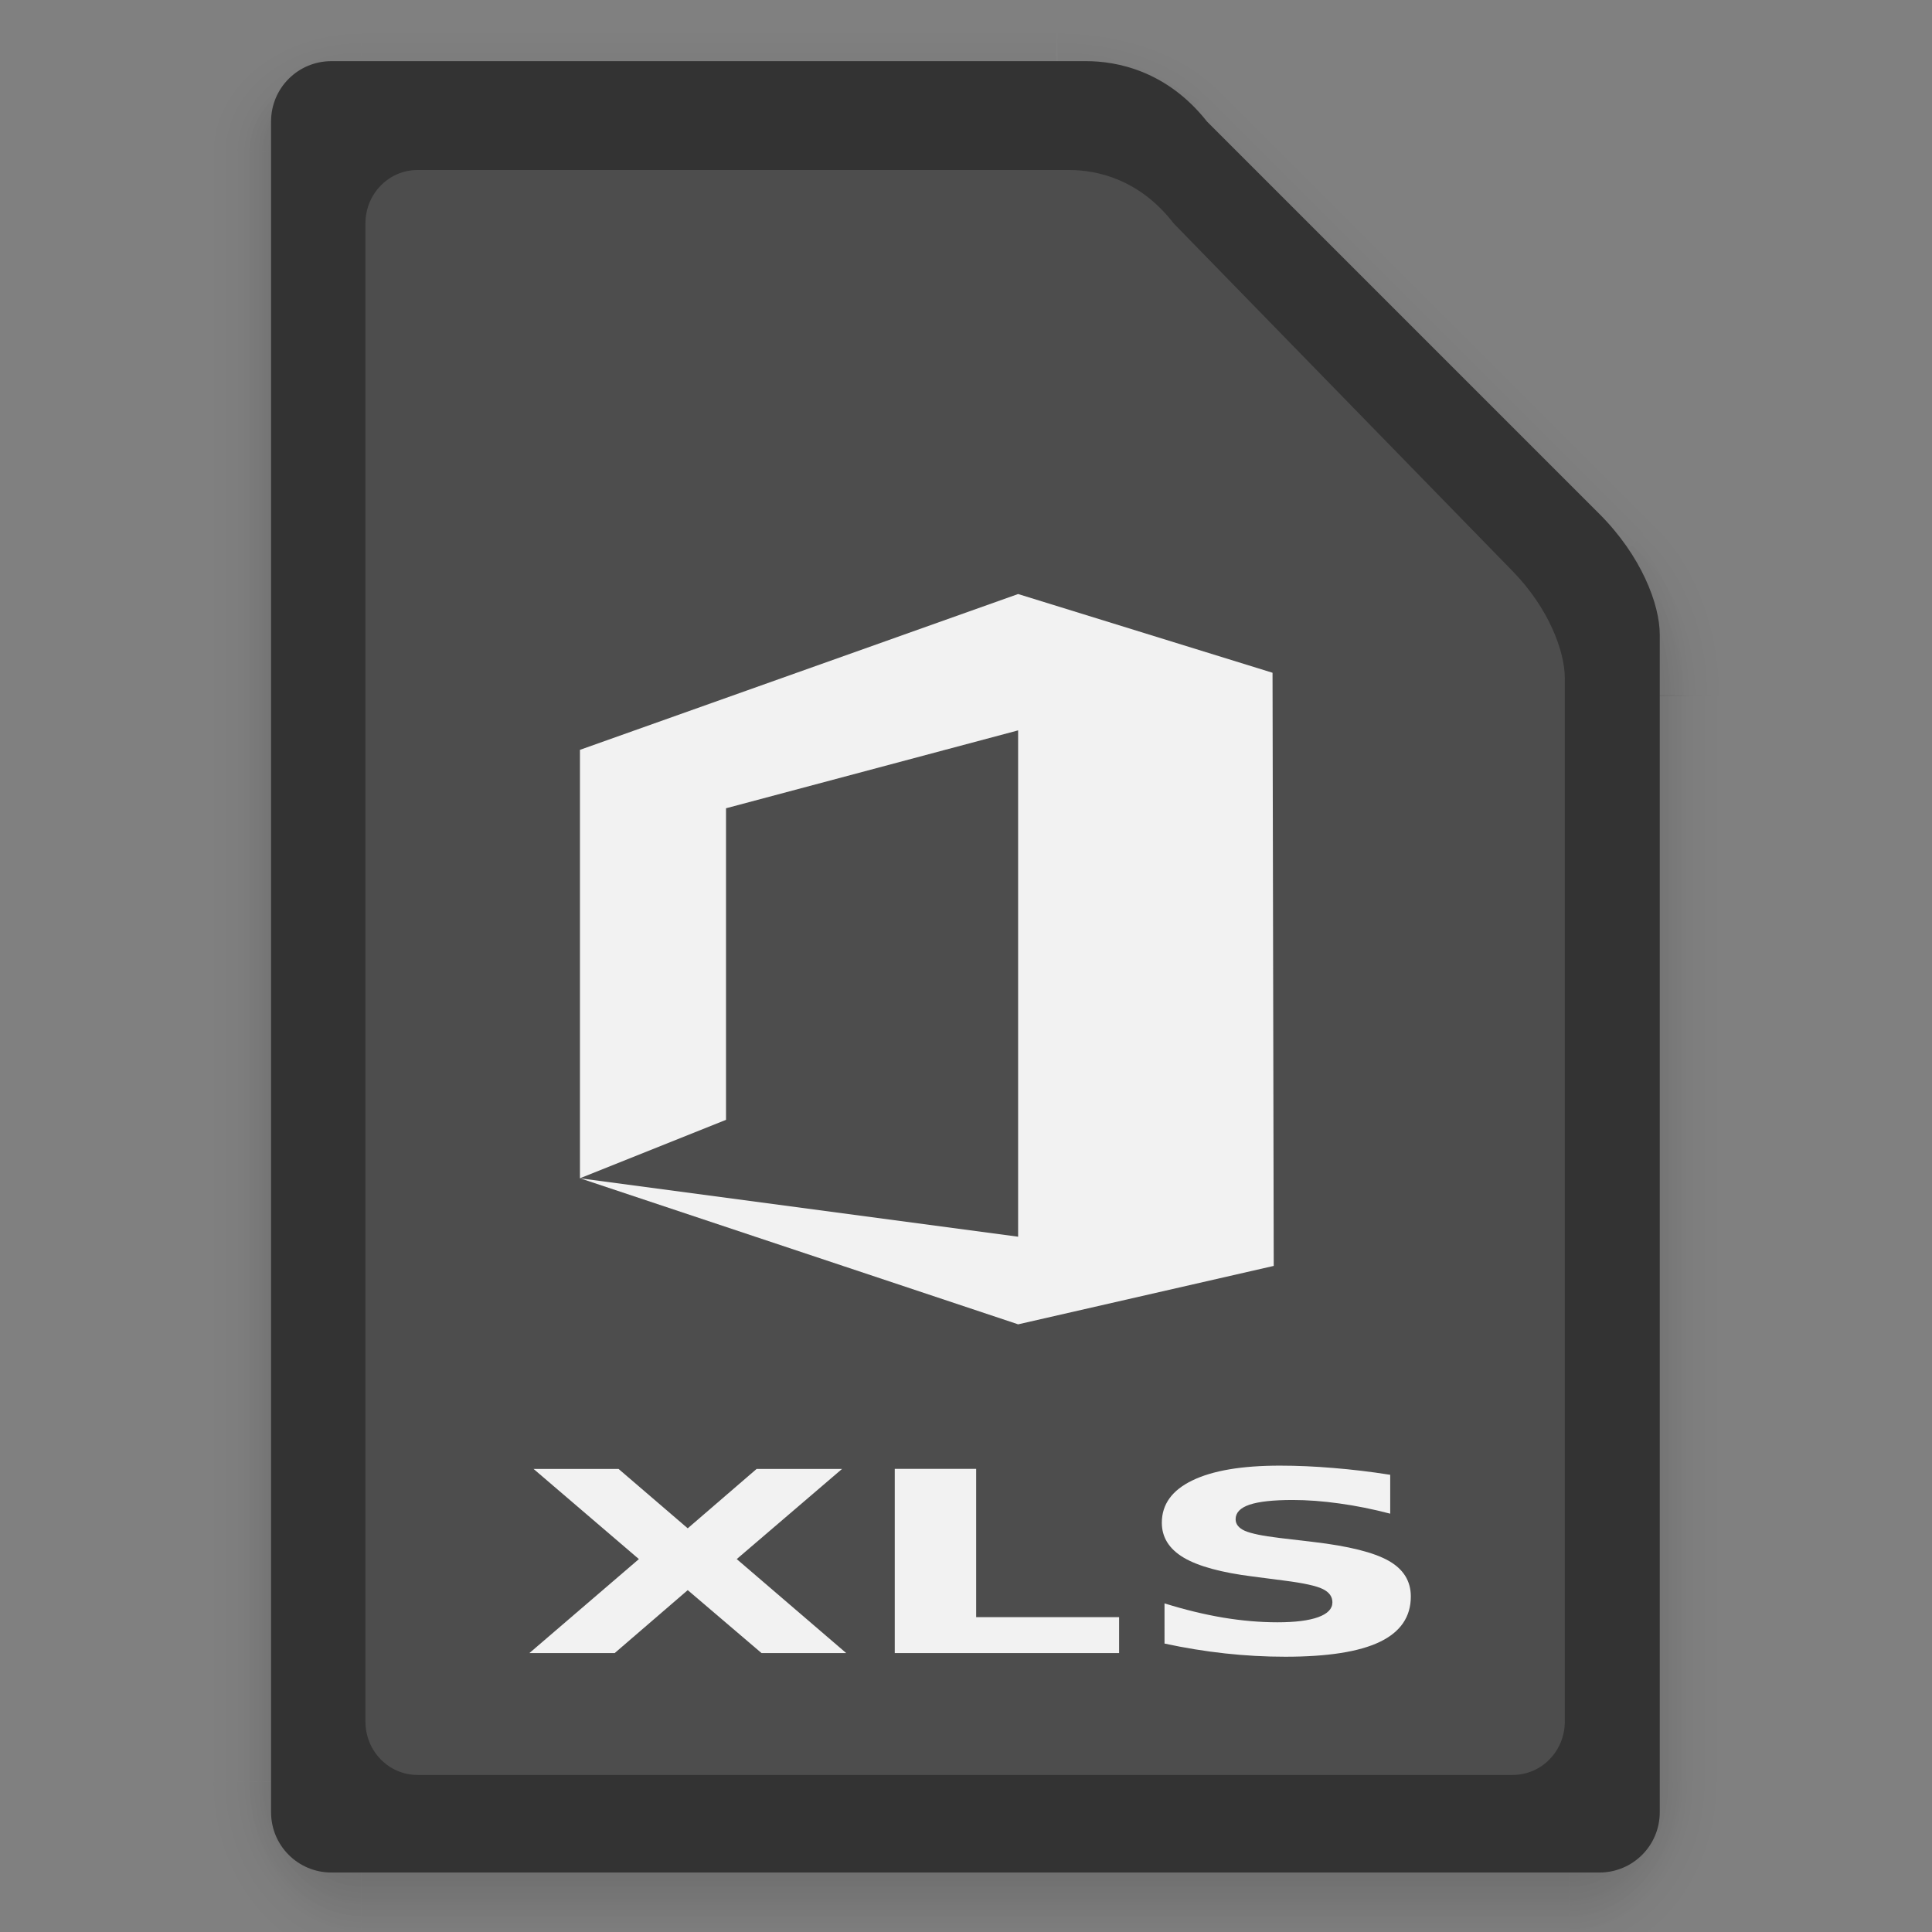 <?xml version="1.0" encoding="UTF-8" standalone="no"?>
<svg
   xmlns:dc="http://purl.org/dc/elements/1.1/"
   xmlns:cc="http://creativecommons.org/ns#"
   xmlns:rdf="http://www.w3.org/1999/02/22-rdf-syntax-ns#"
   xmlns:svg="http://www.w3.org/2000/svg"
   xmlns="http://www.w3.org/2000/svg"
   xmlns:xlink="http://www.w3.org/1999/xlink"
   xmlns:sodipodi="http://sodipodi.sourceforge.net/DTD/sodipodi-0.dtd"
   xmlns:inkscape="http://www.inkscape.org/namespaces/inkscape"
   width="64"
   height="64"
   version="1.1"
   id="svg125"
   sodipodi:docname="application-wps-office.xls.svg"
   inkscape:version="1.0.1 (3bc2e813f5, 2020-09-07)">
  <rect width="100%" height="100%" fill="#808080" stroke="none"/>
  <sodipodi:namedview
     pagecolor="#ffffff"
     bordercolor="#666666"
     borderopacity="1"
     objecttolerance="10"
     gridtolerance="10"
     guidetolerance="10"
     inkscape:pageopacity="0"
     inkscape:pageshadow="2"
     inkscape:window-width="1737"
     inkscape:window-height="965"
     id="namedview127"
     showgrid="false"
     inkscape:zoom="12.578125"
     inkscape:cx="63.750802"
     inkscape:cy="42.631618"
     inkscape:window-x="183"
     inkscape:window-y="7"
     inkscape:window-maximized="0"
     inkscape:current-layer="g121"
     inkscape:document-rotation="0" />
  <defs
     id="defs47">
    <linearGradient
       id="linearGradient6721-3"
       x1="7.937"
       x2="7.937"
       y1="15.346"
       y2="16.933"
       gradientUnits="userSpaceOnUse"
       xlink:href="#linearGradient6261" />
    <linearGradient
       id="linearGradient6261">
      <stop
         offset="0"
         id="stop3" />
      <stop
         stop-opacity="0"
         offset="1"
         id="stop5" />
    </linearGradient>
    <radialGradient
       id="radialGradient6723-5"
       cx="35"
       cy="4"
       r="3.728"
       gradientTransform="matrix(1.696 0 0 1.073 -24.361 -.292)"
       gradientUnits="userSpaceOnUse"
       xlink:href="#linearGradient6261" />
    <linearGradient
       id="linearGradient6725-3"
       x1="43"
       x2="46.748"
       y1="12"
       y2="8.252"
       gradientUnits="userSpaceOnUse"
       xlink:href="#linearGradient6261" />
    <radialGradient
       id="radialGradient6727-5"
       cx="52"
       cy="22"
       r="5.206"
       gradientTransform="matrix(.96 0 0 1.333 2.058 -7.328)"
       gradientUnits="userSpaceOnUse"
       xlink:href="#linearGradient6261" />
    <linearGradient
       id="linearGradient6729-6"
       x1="5.821"
       x2="5.821"
       y1="1.058"
       gradientUnits="userSpaceOnUse"
       xlink:href="#linearGradient6261" />
    <radialGradient
       id="radialGradient6731-2"
       cx="3.175"
       cy="1.323"
       r=".794"
       gradientTransform="matrix(-2.1078e-8 -1.333 1.667 -2.6348e-8 .97 5.292)"
       gradientUnits="userSpaceOnUse"
       xlink:href="#linearGradient6261" />
    <linearGradient
       id="linearGradient6733-9"
       x1="13.758"
       x2="15.081"
       y1="10.583"
       y2="10.583"
       gradientUnits="userSpaceOnUse"
       xlink:href="#linearGradient6261" />
    <linearGradient
       id="linearGradient6735-1"
       x1="3.175"
       x2="1.852"
       y1="8.466"
       y2="8.466"
       gradientUnits="userSpaceOnUse"
       xlink:href="#linearGradient6261" />
    <radialGradient
       id="radialGradient6737-2"
       cx="13.758"
       cy="15.346"
       r=".794"
       gradientTransform="matrix(5.1718e-7 2 -1.667 4.3098e-7 39.334 -12.171)"
       gradientUnits="userSpaceOnUse"
       xlink:href="#linearGradient6261" />
    <radialGradient
       id="radialGradient6739-7"
       cx="3.175"
       cy="15.346"
       r=".794"
       gradientTransform="matrix(-1.667 -1.37e-6 1.644e-6 -2 8.466 46.037)"
       gradientUnits="userSpaceOnUse"
       xlink:href="#linearGradient6261" />
    <linearGradient
       id="linearGradient6741-0"
       x1="7.937"
       x2="7.937"
       y1="15.346"
       y2="16.668"
       gradientUnits="userSpaceOnUse"
       xlink:href="#linearGradient6261" />
    <radialGradient
       id="radialGradient6743-9"
       cx="35"
       cy="4"
       r="3.728"
       gradientTransform="matrix(1.611 -1.9122e-7 9.5496e-8 .805 -21.403 .781)"
       gradientUnits="userSpaceOnUse"
       xlink:href="#linearGradient6261" />
    <linearGradient
       id="linearGradient6745-3"
       x1="43"
       x2="46.004"
       y1="12"
       y2="8.996"
       gradientUnits="userSpaceOnUse"
       xlink:href="#linearGradient6261" />
    <radialGradient
       id="radialGradient6747-6"
       cx="52"
       cy="22"
       r="5.206"
       gradientTransform="matrix(.768 -9.6042e-8 1.534e-7 1.227 12.047 -4.999)"
       gradientUnits="userSpaceOnUse"
       xlink:href="#linearGradient6261" />
    <linearGradient
       id="linearGradient6749-0"
       x1="5.821"
       x2="5.821"
       y1="1.058"
       y2=".265"
       gradientUnits="userSpaceOnUse"
       xlink:href="#linearGradient6261" />
    <radialGradient
       id="radialGradient6751-6"
       cx="3.175"
       cy="1.323"
       r=".794"
       gradientTransform="matrix(-7.442e-8 -1 1.333 -9.9226e-8 1.411 4.233)"
       gradientUnits="userSpaceOnUse"
       xlink:href="#linearGradient6261" />
    <linearGradient
       id="linearGradient6753-2"
       x1="13.758"
       x2="14.816"
       y1="10.583"
       y2="10.583"
       gradientUnits="userSpaceOnUse"
       xlink:href="#linearGradient6261" />
    <linearGradient
       id="linearGradient6755-6"
       x1="3.175"
       x2="2.117"
       y1="8.466"
       y2="8.466"
       gradientUnits="userSpaceOnUse"
       xlink:href="#linearGradient6261" />
    <radialGradient
       id="radialGradient6757-1"
       cx="13.758"
       cy="15.346"
       r=".794"
       gradientTransform="matrix(0 1.667 -1.333 0 34.219 -7.585)"
       gradientUnits="userSpaceOnUse"
       xlink:href="#linearGradient6261" />
    <radialGradient
       id="radialGradient6759-8"
       cx="3.175"
       cy="15.346"
       r=".794"
       gradientTransform="matrix(-1.333 0 0 -1.667 7.408 40.921)"
       gradientUnits="userSpaceOnUse"
       xlink:href="#linearGradient6261" />
    <linearGradient
       id="linearGradient6761-7"
       x1="21.039"
       x2="21.039"
       y1="2"
       y2="62"
       gradientTransform="matrix(.265 0 0 .265 0 -.265)"
       gradientUnits="userSpaceOnUse">
      <stop
         stop-color="#ff5b59"
         offset="0"
         id="stop27" />
      <stop
         stop-color="#ff983d"
         offset="1"
         id="stop29" />
    </linearGradient>
    <radialGradient
       id="radialGradient6763-2"
       cx="40"
       cy="12"
       r="8"
       gradientTransform="matrix(1.5 0 0 -2 -14 40)"
       gradientUnits="userSpaceOnUse"
       xlink:href="#linearGradient6261" />
    <radialGradient
       id="radialGradient6765-3"
       cx="10.583"
       cy="4.233"
       r="2.117"
       gradientTransform="matrix(-2 3.1236e-7 -3.1236e-7 -2 31.749 12.7)"
       gradientUnits="userSpaceOnUse"
       xlink:href="#linearGradient6261" />
    <radialGradient
       id="radialGradient6767-7"
       cx="40"
       cy="12"
       r="8"
       gradientTransform="matrix(0 -1.5 2 0 16 70)"
       gradientUnits="userSpaceOnUse"
       xlink:href="#linearGradient6261" />
    <linearGradient
       id="linearGradient7282"
       x1="10.583"
       x2="6.35"
       y1="3.175"
       y2="3.175"
       gradientTransform="matrix(1 0 0 .667 0 1.411)"
       gradientUnits="userSpaceOnUse"
       xlink:href="#linearGradient6261" />
    <linearGradient
       id="linearGradient7284"
       x1="10.583"
       x2="8.731"
       y1="3.043"
       y2="3.043"
       gradientTransform="matrix(1 0 0 .667 0 1.411)"
       gradientUnits="userSpaceOnUse"
       xlink:href="#linearGradient6261" />
    <radialGradient
       id="radialGradient6773-5"
       cx="10.583"
       cy="4.233"
       r="2.117"
       gradientTransform="matrix(-.875 -1.6564e-7 1.6631e-7 -.878 19.843 7.952)"
       gradientUnits="userSpaceOnUse"
       xlink:href="#linearGradient6261" />
    <radialGradient
       id="radialGradient6775-9"
       cx="40"
       cy="12"
       r="8"
       gradientTransform="matrix(0 -1.308 .88 0 29.442 62.311)"
       gradientUnits="userSpaceOnUse"
       xlink:href="#linearGradient6261" />
    <linearGradient
       id="linearGradient7286"
       x1="10.583"
       x2="6.35"
       y1="3.175"
       y2="3.175"
       gradientTransform="matrix(1 0 0 .667 -14.816 9.348)"
       gradientUnits="userSpaceOnUse"
       xlink:href="#linearGradient6261" />
    <linearGradient
       id="linearGradient7288"
       x1="10.583"
       x2="8.724"
       y1="3.043"
       y2="3.043"
       gradientTransform="matrix(1 0 0 .667 -14.816 9.348)"
       gradientUnits="userSpaceOnUse"
       xlink:href="#linearGradient6261" />
    <radialGradient
       id="radialGradient6781-2"
       cx="40"
       cy="12"
       r="8"
       gradientTransform="matrix(1.434 0 0 -.878 -11.344 26.542)"
       gradientUnits="userSpaceOnUse"
       xlink:href="#linearGradient6261" />
    <linearGradient
       id="linearGradient7290"
       x1="40"
       x2="46"
       y1="17"
       y2="11"
       gradientTransform="matrix(.265 0 0 .265 -1.6667e-7 -.265)"
       gradientUnits="userSpaceOnUse">
      <stop
         stop-color="#fefefe"
         offset="0"
         id="stop42" />
      <stop
         stop-color="#e9e9e9"
         offset="1"
         id="stop44" />
    </linearGradient>
  </defs>
  <g
     transform="matrix(3.78 0 0 3.78 -.021 1.024)"
     id="g121">
    <g
       opacity=".1"
       id="g69">
      <rect
         x="3.175"
         y="15.346"
         width="10.583"
         height="1.587"
         fill="url(#linearGradient6721-3)"
         opacity="1"
         id="rect49" />
      <path
         transform="scale(.265)"
         d="m35 0 1e-6 7 7-7z"
         fill="url(#radialGradient6723-5)"
         opacity="1"
         id="path51" />
      <path
         transform="scale(.265)"
         d="m42 0-7 7 14 15 9-9 2e-6 -9.455-3.545-3.545z"
         fill="url(#linearGradient6725-3)"
         opacity="1"
         id="path53" />
      <path
         transform="scale(.265)"
         d="m58 13-9 9h9z"
         fill="url(#radialGradient6727-5)"
         opacity="1"
         id="path55" />
      <rect
         x="3.175"
         width="6.085"
         height="1.058"
         fill="url(#linearGradient6729-6)"
         opacity="1"
         id="rect57" />
      <rect
         x="1.587"
         width="1.587"
         height="1.058"
         fill="url(#radialGradient6731-2)"
         opacity="1"
         id="rect59" />
      <rect
         x="13.758"
         y="5.821"
         width="1.587"
         height="9.525"
         fill="url(#linearGradient6733-9)"
         opacity="1"
         id="rect61" />
      <rect
         x="1.587"
         y="1.058"
         width="1.587"
         height="14.287"
         fill="url(#linearGradient6735-1)"
         opacity="1"
         id="rect63" />
      <rect
         x="13.758"
         y="15.346"
         width="1.587"
         height="1.587"
         fill="url(#radialGradient6737-2)"
         opacity="1"
         id="rect65" />
      <rect
         x="1.587"
         y="15.346"
         width="1.587"
         height="1.587"
         fill="url(#radialGradient6739-7)"
         opacity="1"
         id="rect67" />
    </g>
    <g
       opacity=".2"
       id="g91">
      <rect
         x="3.175"
         y="15.346"
         width="10.583"
         height="1.587"
         fill="url(#linearGradient6741-0)"
         opacity="1"
         id="rect71" />
      <path
         transform="scale(.265)"
         d="m35 0 1e-6 7 7-7z"
         fill="url(#radialGradient6743-9)"
         opacity="1"
         id="path73" />
      <path
         transform="scale(.265)"
         d="m42 0-7 7 14 15 9-9 2e-6 -9.455-3.545-3.545z"
         fill="url(#linearGradient6745-3)"
         opacity="1"
         id="path75" />
      <path
         transform="scale(.265)"
         d="m58 13-9 9h9z"
         fill="url(#radialGradient6747-6)"
         opacity="1"
         id="path77" />
      <rect
         x="3.175"
         width="6.085"
         height="1.058"
         fill="url(#linearGradient6749-0)"
         opacity="1"
         id="rect79" />
      <rect
         x="1.587"
         width="1.587"
         height="1.058"
         ry="0"
         fill="url(#radialGradient6751-6)"
         opacity="1"
         id="rect81" />
      <rect
         x="13.758"
         y="5.821"
         width="1.587"
         height="9.525"
         fill="url(#linearGradient6753-2)"
         opacity="1"
         id="rect83" />
      <rect
         x="1.587"
         y="1.058"
         width="1.587"
         height="14.287"
         fill="url(#linearGradient6755-6)"
         opacity="1"
         id="rect85" />
      <rect
         x="13.758"
         y="15.346"
         width="1.587"
         height="1.587"
         fill="url(#radialGradient6757-1)"
         opacity="1"
         id="rect87" />
      <rect
         x="1.587"
         y="15.346"
         width="1.587"
         height="1.587"
         fill="url(#radialGradient6759-8)"
         opacity="1"
         id="rect89" />
    </g>
    <path
       d="m2.91 0.265c-0.293 0-0.529 0.236-0.529 0.529v14.816c0 0.293 0.236 0.529 0.529 0.529h11.112c0.293 0 0.529-0.236 0.529-0.529v-10.319c0-0.265-0.161-0.69-0.529-1.058l-3.439-3.439c-0.354-0.448-0.794-0.529-1.058-0.529z"
       fill="url(#linearGradient6761-7)"
       stroke-width=".265"
       id="path93"
       style="fill:#333333" />
    <rect
       x="8.721"
       y="-.542"
       width="6.636"
       height="6.635"
       fill="none"
       id="rect97" />
    <path
       d="m 3.665,1.219 c -0.253,0 -0.457,0.209 -0.457,0.469 V 14.815 c 0,0.26 0.204,0.469 0.457,0.469 H 13.262 c 0.253,0 0.457,-0.209 0.457,-0.469 V 5.673 c 0,-0.234 -0.139,-0.612 -0.457,-0.938 l -2.97,-3.047 C 9.986,1.291 9.606,1.219 9.377,1.219 Z"
       fill="url(#linearGradient6761-7)"
       stroke-width="0.231"
       id="path93-3"
       style="fill:#4d4d4d" />
    <polygon
       fill="#ffffff"
       points="168,328 264,344 264,205.333 200,226.667 200,312 168,328 168,210.667 264,168 319.737,189.559 320,352 264,368 "
       id="polygon42"
       transform="matrix(0.04,0,0,0.032,-1.632,-0.441)"
       style="fill:#f2f2f2" />
    <g
       aria-label="XLS"
       transform="matrix(1.309,0,0,0.764,-0.519,-0.022)"
       id="text80"
       style="font-weight:bold;font-size:2.898px;line-height:1.25;font-family:sans-serif;-inkscape-font-specification:'sans-serif Bold';fill:#f2f2f2;stroke-width:0.072">
      <path
         d="m 5.333,17.558 0.733,1.078 H 5.499 L 5.005,17.914 4.516,18.636 H 3.945 l 0.733,-1.078 -0.705,-1.034 h 0.569 l 0.463,0.681 0.461,-0.681 h 0.572 z"
         style="fill:#f2f2f2;stroke-width:0.072"
         id="path897" />
      <path
         d="m 6.391,16.523 h 0.545 v 1.701 h 0.957 v 0.412 H 6.391 Z"
         style="fill:#f2f2f2;stroke-width:0.072"
         id="path899" />
      <path
         d="m 9.708,16.59 v 0.447 q -0.174,-0.078 -0.34,-0.117 -0.166,-0.04 -0.313,-0.04 -0.195,0 -0.289,0.054 -0.093,0.054 -0.093,0.167 0,0.085 0.062,0.133 0.064,0.047 0.229,0.081 l 0.232,0.047 q 0.352,0.071 0.501,0.215 0.149,0.144 0.149,0.41 0,0.35 -0.208,0.521 -0.207,0.17 -0.633,0.17 -0.201,0 -0.403,-0.038 -0.202,-0.038 -0.405,-0.113 V 18.066 q 0.202,0.108 0.391,0.163 0.19,0.054 0.365,0.054 0.178,0 0.273,-0.059 0.095,-0.059 0.095,-0.17 0,-0.099 -0.065,-0.153 -0.064,-0.054 -0.256,-0.096 l -0.211,-0.047 q -0.317,-0.068 -0.464,-0.217 -0.146,-0.149 -0.146,-0.4 0,-0.316 0.204,-0.485 0.204,-0.17 0.586,-0.17 0.174,0 0.358,0.027 0.184,0.025 0.381,0.078 z"
         style="fill:#f2f2f2;stroke-width:0.072"
         id="path901" />
    </g>
  </g>
</svg>
